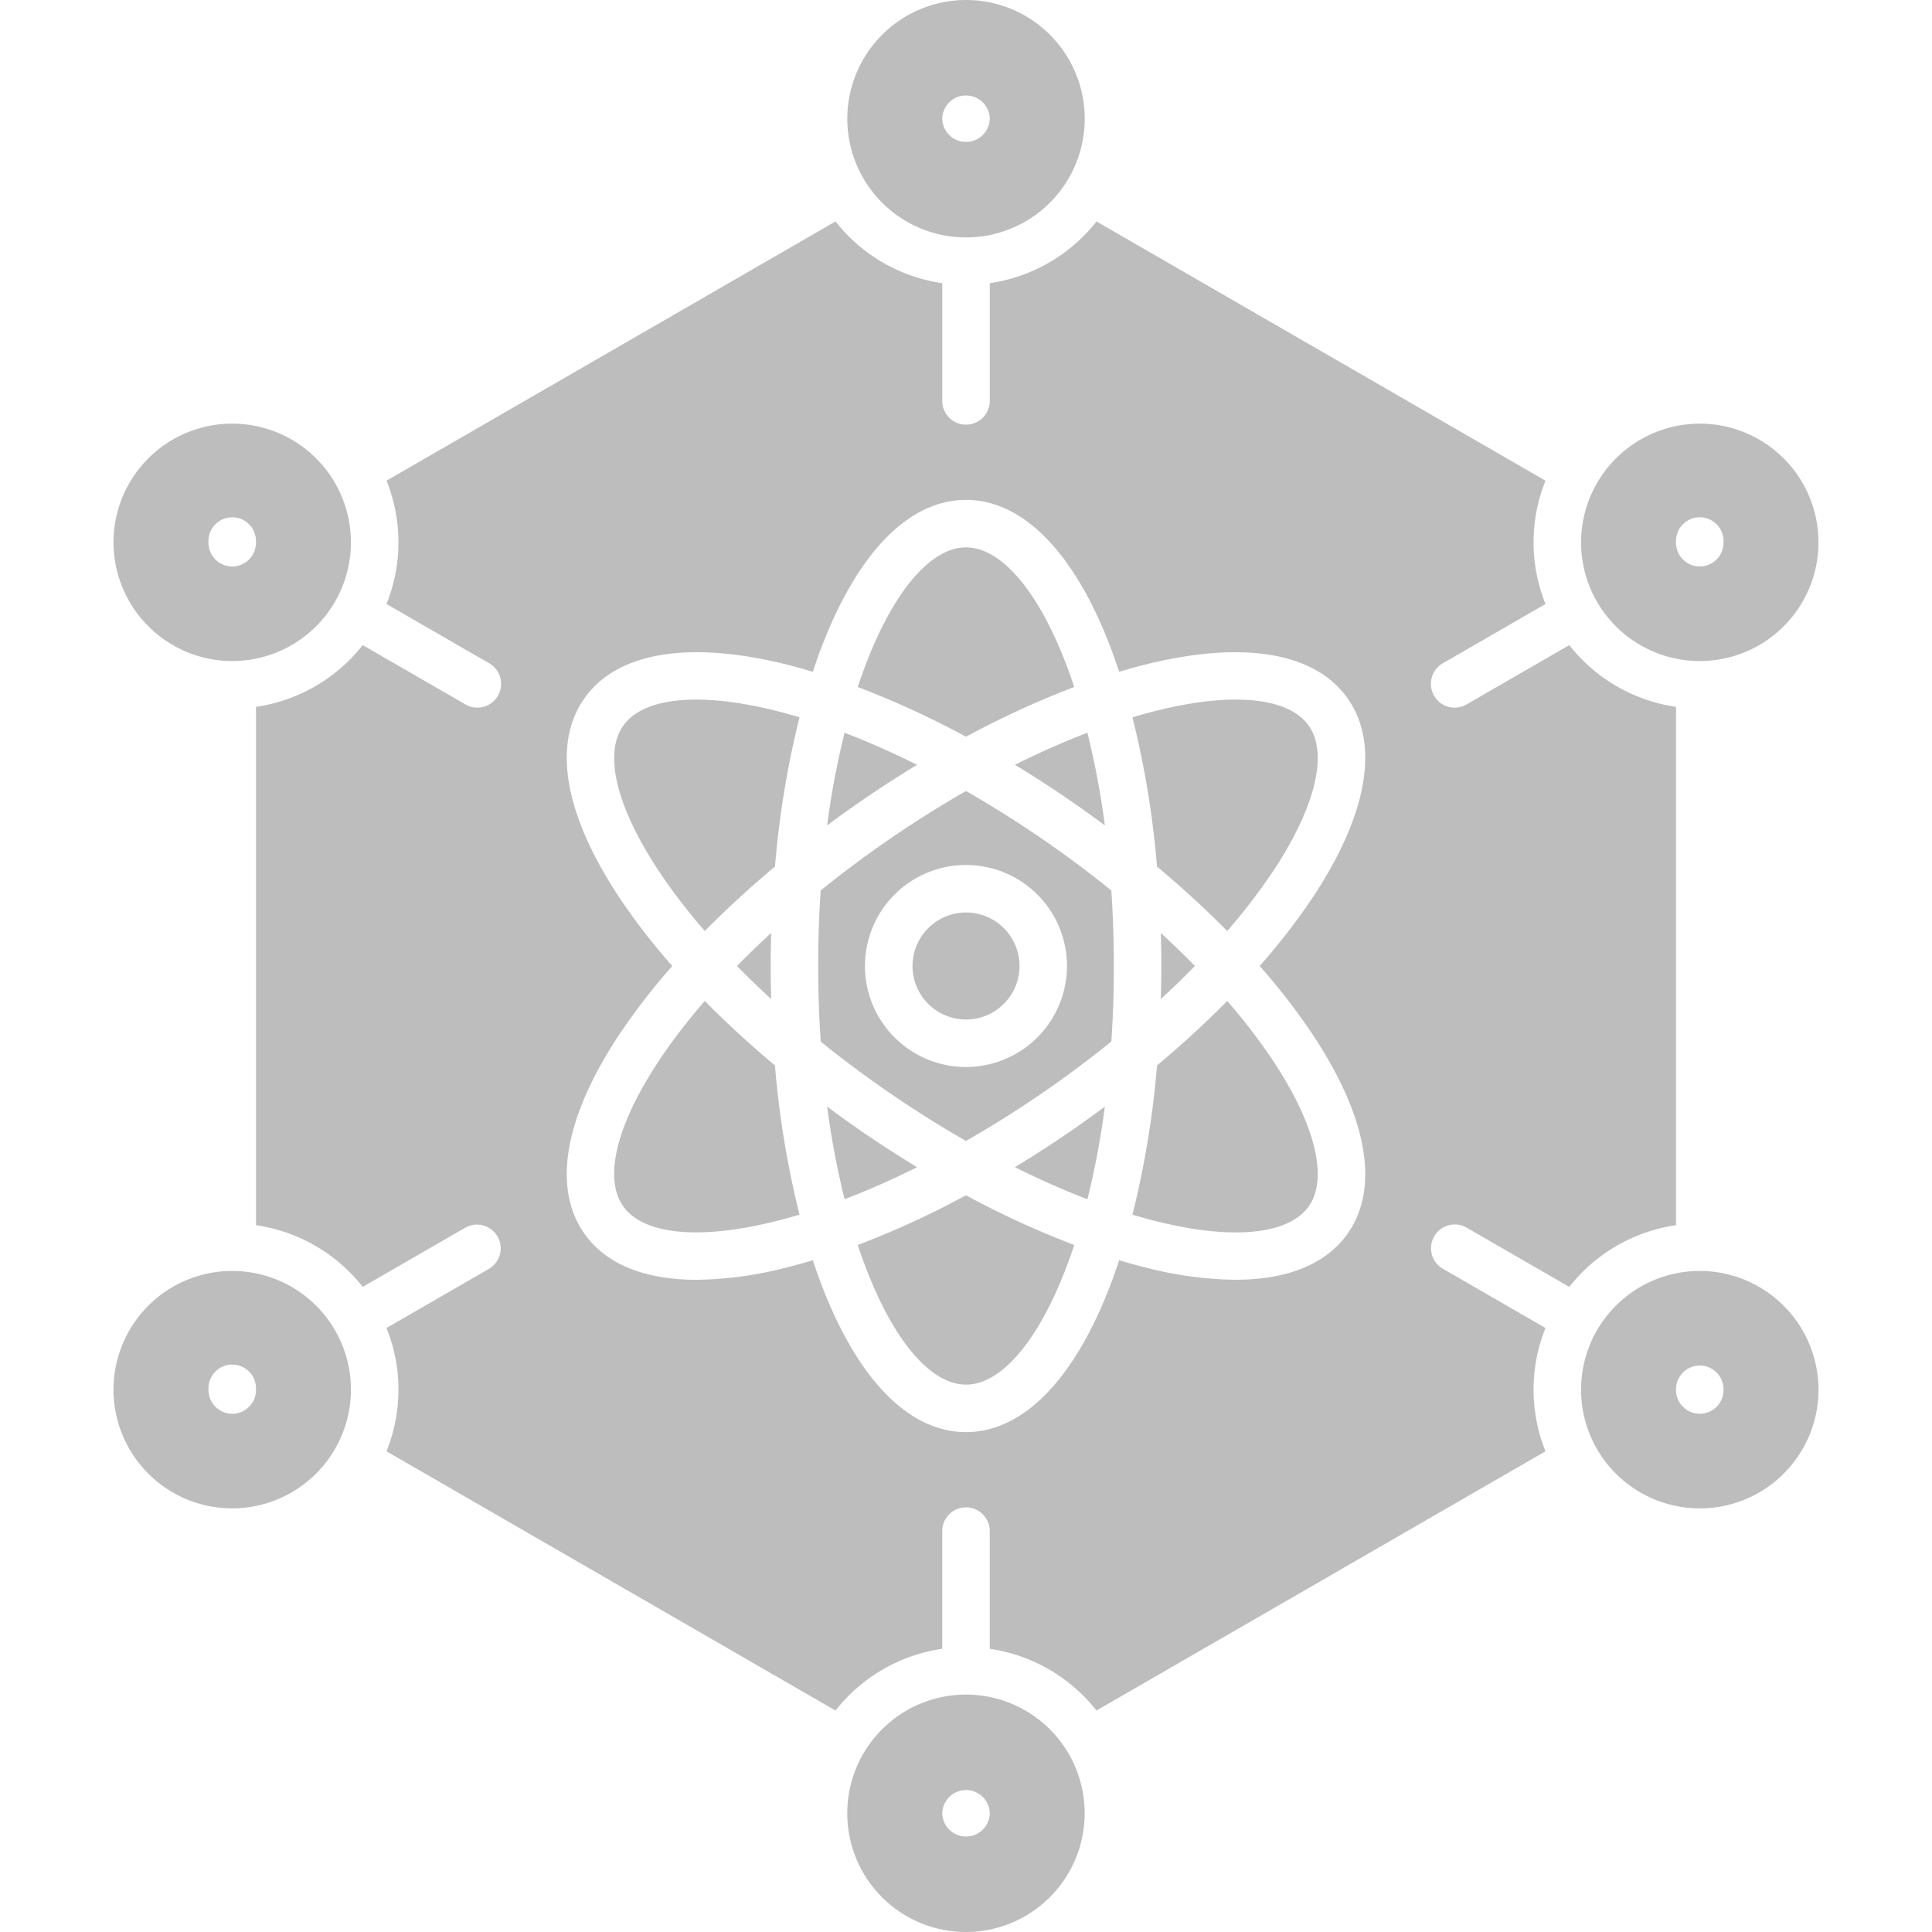 <svg xmlns="http://www.w3.org/2000/svg" version="1.1" xmlns:xlink="http://www.w3.org/1999/xlink"
    xmlns:svgjs="http://svgjs.com/svgjs" width="512" height="512" x="0" y="0" viewBox="0 0 512 512"
    style="enable-background:new 0 0 512 512" xml:space="preserve" class=""><g><path d="M61.545 399.732A31.459 31.459 0 1 1 93 368.27a31.5 31.5 0 0 1-31.451 31.462ZM256 512a31.459 31.459 0 1 1 31.451-31.456A31.5 31.5 0 0 1 256 512Zm225.921-143.73a31.461 31.461 0 1 1-31.466-31.456 31.5 31.5 0 0 1 31.466 31.456Zm-31.466-256A31.457 31.457 0 1 1 419 143.73a31.5 31.5 0 0 1 31.456-31.457ZM256 0a31.459 31.459 0 1 1-31.456 31.461A31.493 31.493 0 0 1 256 0Zm-34.579 58.689-118.992 68.7a43.785 43.785 0 0 1 0 32.679l27.23 15.718a6.3 6.3 0 0 1-3.157 11.749 6.205 6.205 0 0 1-3.138-.846l-27.239-15.725a44.063 44.063 0 0 1-28.285 16.357v137.363a44.063 44.063 0 0 1 28.285 16.351l27.239-15.723a6.295 6.295 0 0 1 6.295 10.9l-27.23 15.718a43.785 43.785 0 0 1 0 32.679l118.992 68.7a44.031 44.031 0 0 1 28.279-16.36v-31.422a6.3 6.3 0 0 1 12.591 0v31.422a44.058 44.058 0 0 1 28.284 16.357l118.995-68.694a43.8 43.8 0 0 1 0-32.679l-27.229-15.718a6.295 6.295 0 0 1 6.3-10.9l27.24 15.723a44.046 44.046 0 0 1 28.284-16.351V187.321a44.046 44.046 0 0 1-28.284-16.357l-27.24 15.724a6.205 6.205 0 0 1-3.138.846 6.3 6.3 0 0 1-3.157-11.749l27.229-15.718a43.8 43.8 0 0 1 0-32.679l-118.991-68.7A44.037 44.037 0 0 1 262.3 75.046v31.427a6.3 6.3 0 0 1-12.591 0V75.046a44.025 44.025 0 0 1-28.283-16.357ZM30.079 143.73a31.459 31.459 0 1 1 31.466 31.456 31.5 31.5 0 0 1-31.466-31.456Zm124.737 183.121c-8.562-12.224-5.152-31.1 9.611-53.143A171.4 171.4 0 0 1 178.171 256a171.4 171.4 0 0 1-13.744-17.708c-14.763-22.043-18.173-40.919-9.611-53.143s27.457-15.476 53.227-9.146c2.41.594 4.88 1.287 7.374 2.029.807-2.465 1.658-4.88 2.559-7.2 9.592-24.736 23.092-38.355 38.024-38.355s28.432 13.619 38.024 38.355c.9 2.321 1.752 4.736 2.558 7.2a163.76 163.76 0 0 1 7.375-2.029c25.769-6.325 44.665-3.079 53.227 9.146s5.147 31.1-9.611 53.148A172.022 172.022 0 0 1 333.83 256a171.525 171.525 0 0 1 13.743 17.708c14.758 22.043 18.173 40.919 9.611 53.143-5.7 8.147-15.99 12.3-29.838 12.3A99.125 99.125 0 0 1 303.957 336a156.176 156.176 0 0 1-7.375-2.029 138.555 138.555 0 0 1-2.558 7.2c-9.592 24.736-23.093 38.356-38.024 38.356s-28.432-13.62-38.024-38.356c-.9-2.316-1.752-4.731-2.559-7.2a154.503 154.503 0 0 1-7.374 2.029 99.159 99.159 0 0 1-23.389 3.158c-13.848 0-24.137-4.157-29.838-12.3Zm10.314-7.221c-6.78-9.68 1.143-30.689 21.642-54.365 5.7 5.785 11.942 11.511 18.6 17.089a246.613 246.613 0 0 0 6.5 39.538c-23.434 7.033-40.914 6.078-46.749-2.262Zm68.4-95.72a293.7 293.7 0 0 1 22.474-14.278 294.43 294.43 0 0 1 38.504 26.344q.66 9.651.673 20.024t-.673 20.024a290.625 290.625 0 0 1-16.03 12.066 291.692 291.692 0 0 1-22.484 14.278 294.502 294.502 0 0 1-22.464-14.278q-8.5-5.954-16.03-12.056-.662-9.658-.673-20.034t.673-20.029q7.535-6.087 16.03-12.061Zm-14.33-5.172a220.585 220.585 0 0 1 4.618-24.552c6.127 2.351 12.561 5.182 19.212 8.5-5.6 3.4-11.194 7.038-16.723 10.913a302.177 302.177 0 0 0-7.107 5.142Zm49.764-16.055c6.651-3.315 13.085-6.146 19.212-8.5a220.352 220.352 0 0 1 4.617 24.552 317.048 317.048 0 0 0-7.1-5.142 304.975 304.975 0 0 0-16.727-10.913Zm38.662 44.567q4.736 4.343 9.047 8.75-4.3 4.395-9.047 8.75c.084-2.9.139-5.815.139-8.75s-.055-5.85-.139-8.75ZM292.8 293.262a220.352 220.352 0 0 1-4.617 24.552c-6.127-2.351-12.561-5.181-19.212-8.5a308.711 308.711 0 0 0 16.727-10.913q3.615-2.532 7.1-5.142Zm-49.763 16.055c-6.651 3.316-13.085 6.142-19.212 8.487a220.391 220.391 0 0 1-4.618-24.542 288.416 288.416 0 0 0 7.107 5.142 306.68 306.68 0 0 0 16.723 10.913Zm-38.662-44.562a238.26 238.26 0 0 1-9.067-8.755c2.841-2.9 5.875-5.82 9.067-8.75-.084 2.9-.138 5.815-.138 8.75s.054 5.85.138 8.755ZM256 366.934c-10.175 0-21-13.758-28.685-36.994A238.187 238.187 0 0 0 256 316.76a238.187 238.187 0 0 0 28.685 13.18C277 353.176 266.175 366.934 256 366.934Zm90.87-47.3c-3.222 4.613-10.012 6.974-19.39 6.969-7.587 0-16.882-1.554-27.364-4.7a247.738 247.738 0 0 0 6.508-39.548c6.662-5.578 12.9-11.3 18.6-17.089a157.747 157.747 0 0 1 11.888 15.446c11.333 16.921 14.985 31.466 9.759 38.919ZM327.48 185.4c9.378 0 16.168 2.361 19.39 6.968 5.226 7.449 1.574 22-9.759 38.92a157.747 157.747 0 0 1-11.888 15.446c-5.7-5.785-11.937-11.511-18.6-17.089a246.172 246.172 0 0 0-6.508-39.548c10.482-3.148 19.777-4.7 27.364-4.7ZM256 145.066c10.175 0 21 13.758 28.685 36.994A238.964 238.964 0 0 0 256 195.24a238.964 238.964 0 0 0-28.685-13.18c7.685-23.236 18.51-36.994 28.685-36.994Zm-90.87 47.3c3.222-4.612 10.011-6.968 19.39-6.968 7.582 0 16.882 1.549 27.359 4.7a246.742 246.742 0 0 0-6.5 39.548c-6.662 5.578-12.9 11.3-18.6 17.089-20.5-23.676-28.422-44.685-21.642-54.366ZM256 282.77A26.77 26.77 0 1 1 282.765 256 26.8 26.8 0 0 1 256 282.77Zm0-40.949A14.179 14.179 0 1 1 241.826 256 14.192 14.192 0 0 1 256 241.821Zm-194.455-91.7a6.292 6.292 0 0 1-6.3-6.295v-.188a6.3 6.3 0 1 1 12.59 0v.188a6.3 6.3 0 0 1-6.3 6.295ZM249.7 31.549a6.3 6.3 0 0 0 12.591 0v-.184a6.3 6.3 0 0 0-12.591 0v.184Zm194.46 112.275a6.295 6.295 0 0 0 12.59 0v-.188a6.3 6.3 0 1 0-12.59 0v.188Zm6.295 218.057a6.3 6.3 0 0 0-6.295 6.3v.183a6.295 6.295 0 0 0 12.59 0v-.183a6.293 6.293 0 0 0-6.3-6.3ZM262.3 480.447a6.3 6.3 0 0 0-12.591 0v.188a6.3 6.3 0 0 0 12.591 0v-.188ZM67.84 368.181a6.3 6.3 0 1 0-12.59 0v.183a6.295 6.295 0 0 0 12.59 0Z" class="" style="fill-rule:evenodd" fill="#bdbdbd" data-original="#000000"></path></g></svg>
